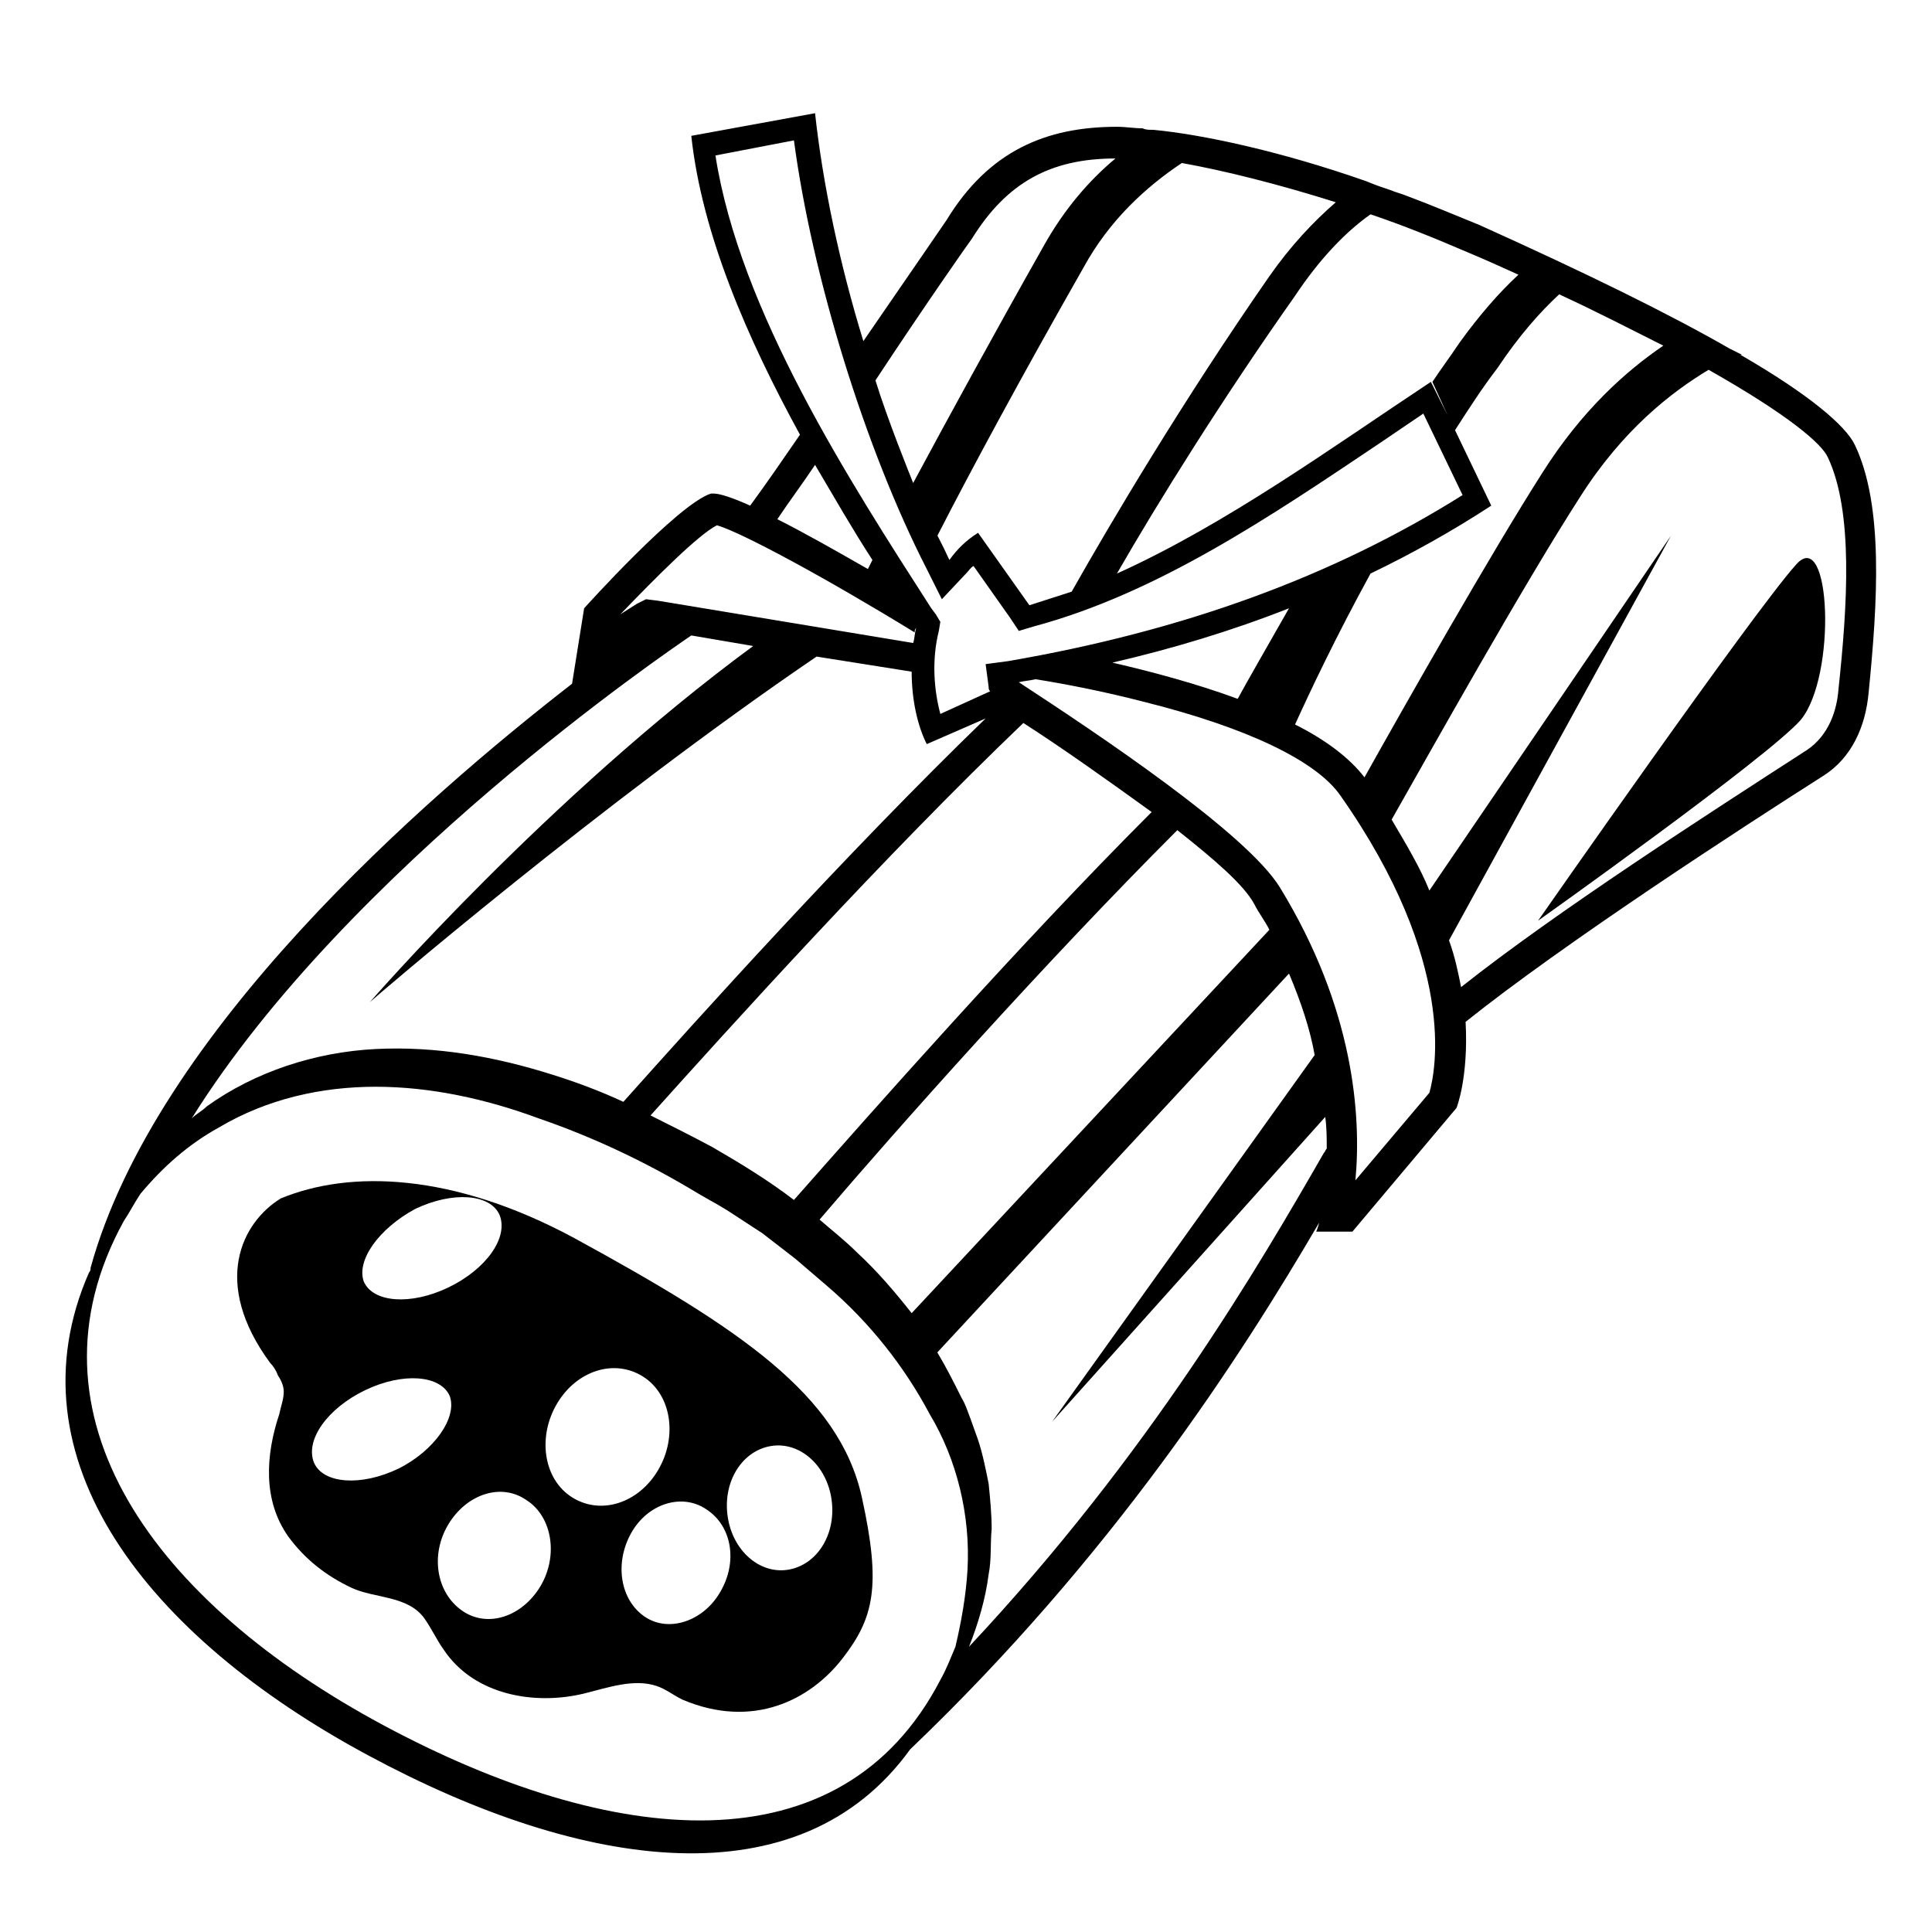 <?xml version="1.0" encoding="utf-8"?>
<!-- Generator: Adobe Illustrator 25.0.0, SVG Export Plug-In . SVG Version: 6.00 Build 0)  -->
<svg version="1.1" id="Layer_2_1_" xmlns="http://www.w3.org/2000/svg" xmlns:xlink="http://www.w3.org/1999/xlink" x="0px" y="0px"
	 viewBox="0 0 128 128" style="enable-background:new 0 0 128 128;" xml:space="preserve">
<g>
	<path d="M119,37.4c-2.8,3.1-17.1,23.6-17.1,23.6s15.2-10.8,17.4-13.3C121.7,44.8,121.3,34.8,119,37.4z"/>
	<path d="M38,82c-8-4.3-14.8-4.5-19.4-2.6C16,81,14,85,17.9,90.3c0.2,0.2,0.4,0.5,0.5,0.8c0.2,0.3,0.4,0.7,0.4,1.1
		c0,0.5-0.2,1-0.3,1.5c-0.9,2.7-1.1,5.7,0.6,8.1c1.1,1.5,2.5,2.6,4.2,3.4c1.5,0.7,3.7,0.5,4.8,2c0.5,0.7,0.8,1.4,1.3,2.1
		c2,3,6,3.7,9.3,2.9c1.6-0.4,3.3-1,4.8-0.5c0.6,0.2,1.1,0.6,1.7,0.9c4.7,2,8.5,0,10.6-2.7c2.1-2.7,2.6-4.8,1.3-10.7
		C55.6,92.4,49,88,38,82z M27.5,80.1c2.5-1.2,5-1,5.6,0.4c0.6,1.5-0.9,3.6-3.4,4.8c-2.5,1.2-5,1-5.6-0.4
		C23.6,83.5,25.1,81.4,27.5,80.1z M26.4,97.3c-2.5,1.2-5,1-5.6-0.4c-0.6-1.5,0.9-3.6,3.4-4.8c2.5-1.2,5-1,5.6,0.4
		C30.3,93.9,28.8,96.1,26.4,97.3z M35.8,105.1c-1.2,2-3.5,2.8-5.2,1.6s-2.1-3.7-0.9-5.7c1.2-2,3.5-2.8,5.2-1.6
		C36.6,100.5,37,103.1,35.8,105.1z M37.9,99.2c-1.9-1.2-2.3-4-1-6.2c1.3-2.2,3.8-3,5.7-1.8c1.9,1.2,2.3,4,1,6.2
		C42.3,99.6,39.8,100.4,37.9,99.2z M47.7,105.5c-1.1,1.9-3.4,2.7-5,1.6c-1.6-1.1-2-3.5-0.9-5.5s3.4-2.7,5-1.6
		C48.5,101.1,48.9,103.5,47.7,105.5z M52.2,104c-1.9,0.3-3.7-1.3-4-3.6c-0.3-2.3,1-4.3,2.9-4.6c1.9-0.3,3.7,1.3,4,3.6
		C55.4,101.7,54.1,103.7,52.2,104z"/>
	<path d="M122.9,29.5c-0.6-1.3-3.1-3.4-7.6-6c0,0,0.1,0,0.1,0l-0.8-0.4c-4-2.3-9.5-5-16.6-8.2c-1.7-0.7-3.4-1.4-5-2c0,0,0,0,0,0
		l-0.6-0.2c-0.5-0.2-0.9-0.3-1.4-0.5L90.5,12c0,0,0,0,0,0C84.8,10,79.6,8.9,76.4,8.6l-0.1,0c0,0,0,0,0,0c-0.2,0-0.4,0-0.6-0.1
		c-0.6,0-1.1-0.1-1.7-0.1c-4.7,0-8.5,1.6-11.3,6.2c0,0-2.4,3.5-5.5,8c-1.6-5.2-2.7-10.5-3.2-15.1L45.8,9c0.7,6.5,3.7,13.4,7.2,19.8
		l0,0c-1.1,1.6-2.2,3.2-3.3,4.7c0,0,0,0,0,0c-1.1-0.5-2-0.8-2.4-0.8c-0.1,0-0.1,0-0.2,0c-2.2,0.7-8.4,7.6-8.4,7.6l-0.8,5v0
		C28.1,52.9,10.3,68.4,6,84c0,0.1,0,0.2-0.1,0.3c-5.4,12.3,3.8,24.1,18.5,32c14.3,7.7,28.6,9.7,35.9-0.4
		c13.4-12.8,21.9-26,27.1-34.9c-0.1,0.4-0.2,0.6-0.2,0.6h2.4l6.9-8.2c0,0,0.8-2,0.6-5.7c6.5-5.2,18.2-12.8,23.7-16.3
		c1.9-1.2,2.8-3.3,3-5.5C124.4,39.9,124.8,33.5,122.9,29.5z M103.3,19.5c2.6,1.2,4.9,2.4,6.9,3.4c-2.5,1.7-5.4,4.3-8,8.4
		c-3.5,5.5-9,15.2-11.8,20.2c-1-1.3-2.6-2.5-4.6-3.5c1-2.2,2.7-5.8,5-10c2.7-1.3,5.4-2.8,8-4.5l-2.4-5c0.9-1.4,1.8-2.8,2.8-4.1
		C100.6,22.3,102,20.7,103.3,19.5z M90.8,14.2c2.1,0.7,4.3,1.6,6.4,2.5c1.2,0.5,2.3,1,3.4,1.5c-1.3,1.2-2.6,2.7-3.9,4.5
		c-0.6,0.9-1.2,1.7-1.8,2.6l1,2.2l-1.1-2.2C88.3,29.6,81.3,34.7,74,38c2.7-4.7,7-11.6,11.8-18.4C87.4,17.2,89.1,15.4,90.8,14.2z
		 M78.3,10.8c2.8,0.5,6.4,1.4,10.2,2.6c-1.5,1.3-3,2.9-4.4,4.9C78.4,26.5,73.6,34.6,71,39.2c-0.9,0.3-1.9,0.6-2.8,0.9l-3.4-4.8
		c-0.8,0.5-1.4,1.1-1.9,1.8c-0.5-1.1-1.1-2.2-0.8-1.6c2.2-4.3,5.6-10.6,9.7-17.8C73.5,14.6,75.9,12.4,78.3,10.8z M64.4,15.8
		L64.4,15.8L64.4,15.8c2.3-3.7,5.2-5.3,9.5-5.3c-1.8,1.5-3.4,3.4-4.7,5.7c-3.5,6.2-6.5,11.7-8.7,15.8c-0.2-0.5-1.7-4.2-2.5-6.8
		C61.3,20.2,64.1,16.2,64.4,15.8z M47.4,10.3l5.2-1c1.2,9,4.7,20.4,8.8,28.4l1,2L64,38c0.2-0.2,0.3-0.4,0.5-0.5l2.4,3.4l0.6,0.9
		l1-0.3c8.2-2.2,15.7-7.3,23-12.2c0.9-0.6,1.9-1.3,2.8-1.9l2.6,5.4c-8.6,5.4-18.5,9-30.1,11l-1.5,0.2l0.2,1.5c0,0.1,0,0.2,0.1,0.3
		l-3.3,1.5c-0.4-1.5-0.6-3.5-0.1-5.5l0.1-0.6l-0.3-0.5l-0.3-0.4C56.3,31.9,49,20.6,47.4,10.3z M85.4,40.3
		C85.4,40.3,85.4,40.3,85.4,40.3c-1.6,2.8-2.8,4.9-3.4,6c-2.7-1-5.7-1.8-8.3-2.4C77.6,43,81.6,41.8,85.4,40.3z M52.6,79.5
		c-1.7-1.3-3.5-2.4-5.4-3.5c-1.3-0.7-2.7-1.4-4.1-2.1c5.3-5.9,15.4-17.1,24.7-26c2.5,1.6,5.6,3.8,8.5,5.9
		C67.5,62.6,57.9,73.5,52.6,79.5z M78,55c2.4,1.9,4.4,3.6,5.1,4.9c0.3,0.6,0.7,1.1,1,1.7L60.4,87c-1.1-1.4-2.3-2.8-3.6-4
		c-0.8-0.8-1.7-1.5-2.5-2.2C59.5,74.7,69.2,63.8,78,55z M51.5,34.4c0.8-1.2,1.7-2.4,2.5-3.6c1.3,2.2,2.5,4.3,3.8,6.3
		c-0.1,0.2-0.2,0.4-0.3,0.6C55.4,36.5,53.3,35.3,51.5,34.4C51.5,34.4,51.5,34.4,51.5,34.4z M47.5,34.8c1.7,0.5,7.4,3.6,13.1,7.1
		c0-0.1,0-0.2,0.1-0.3c-0.1,0.3-0.1,0.7-0.2,1l-16.9-2.8l-0.8-0.1L42.2,40l-1.1,0.7C43.5,38.2,46.3,35.4,47.5,34.8z M45.8,42.1
		l4.1,0.7c-13.6,10-25.4,23.6-25.4,23.6c0.2-0.2,15.2-13.1,29.6-22.9l6.3,1c0,1.9,0.4,3.6,1,4.8l3.9-1.7c-9.3,9-19,19.8-24,25.4
		c-1.5-0.7-3.1-1.3-4.7-1.8c-3.8-1.2-7.7-1.9-11.7-1.7c-4,0.2-8,1.5-11.2,3.8c-0.3,0.3-0.7,0.5-1,0.8C23,57.6,44.2,43.2,45.8,42.1z
		 M64.1,104c-0.1,1.7-0.4,3.4-0.8,5.1c-0.3,0.7-0.6,1.5-1,2.2c-6.6,12.7-21.8,11.1-36.9,3C10.3,106.2,1.1,93.8,8.2,80.9
		c0.4-0.6,0.7-1.2,1.1-1.8c1.5-1.8,3.2-3.3,5.2-4.4c3.2-1.9,6.8-2.7,10.4-2.7c3.6,0,7.3,0.8,10.8,2.1c3.5,1.2,6.9,2.8,10.1,4.7
		c0.8,0.5,1.6,0.9,2.4,1.4l2.3,1.5l2.2,1.7c0.7,0.6,1.4,1.2,2.1,1.8c2.8,2.4,5.1,5.3,6.8,8.5C63.4,96.7,64.3,100.4,64.1,104z
		 M87.7,76.4c-4.2,7.3-11.5,19.9-23.5,32.7c0.6-1.5,1.1-3.2,1.3-4.8c0.2-1,0.1-2,0.2-3c0-1-0.1-2-0.2-3c-0.2-1-0.4-2-0.7-2.9
		l-0.5-1.4c-0.2-0.5-0.3-0.9-0.6-1.4c-0.5-1-1-2-1.6-3l23.3-25.1c0.8,1.9,1.4,3.7,1.7,5.4L69.7,94.2L87.8,74
		c0.1,0.7,0.1,1.4,0.1,2.1C87.8,76.2,87.8,76.3,87.7,76.4z M94.7,72.4l-4.9,5.8c0.4-4.3-0.1-11.4-5-19.4
		c-2.2-3.6-12.1-10.2-17.3-13.6c0.4-0.1,0.7-0.1,1.1-0.2c1.9,0.3,4.5,0.8,7.2,1.5c6.8,1.7,11.4,3.9,13,6.2
		C96.6,63.8,95.1,71,94.7,72.4z M121.8,45.7c-0.1,1.3-0.6,3-2.1,4c-6.5,4.2-16.6,10.7-22.9,15.7c-0.2-1-0.4-2-0.8-3.1l14.7-26.8
		L94.7,59c-0.6-1.5-1.5-3-2.5-4.7c2.5-4.4,8.7-15.5,12.5-21.4c2.8-4.4,6-6.9,8.5-8.4c5.3,3,7.5,4.9,7.9,5.8
		C122.8,33.9,122.4,40.1,121.8,45.7z"/>
</g>
</svg>
